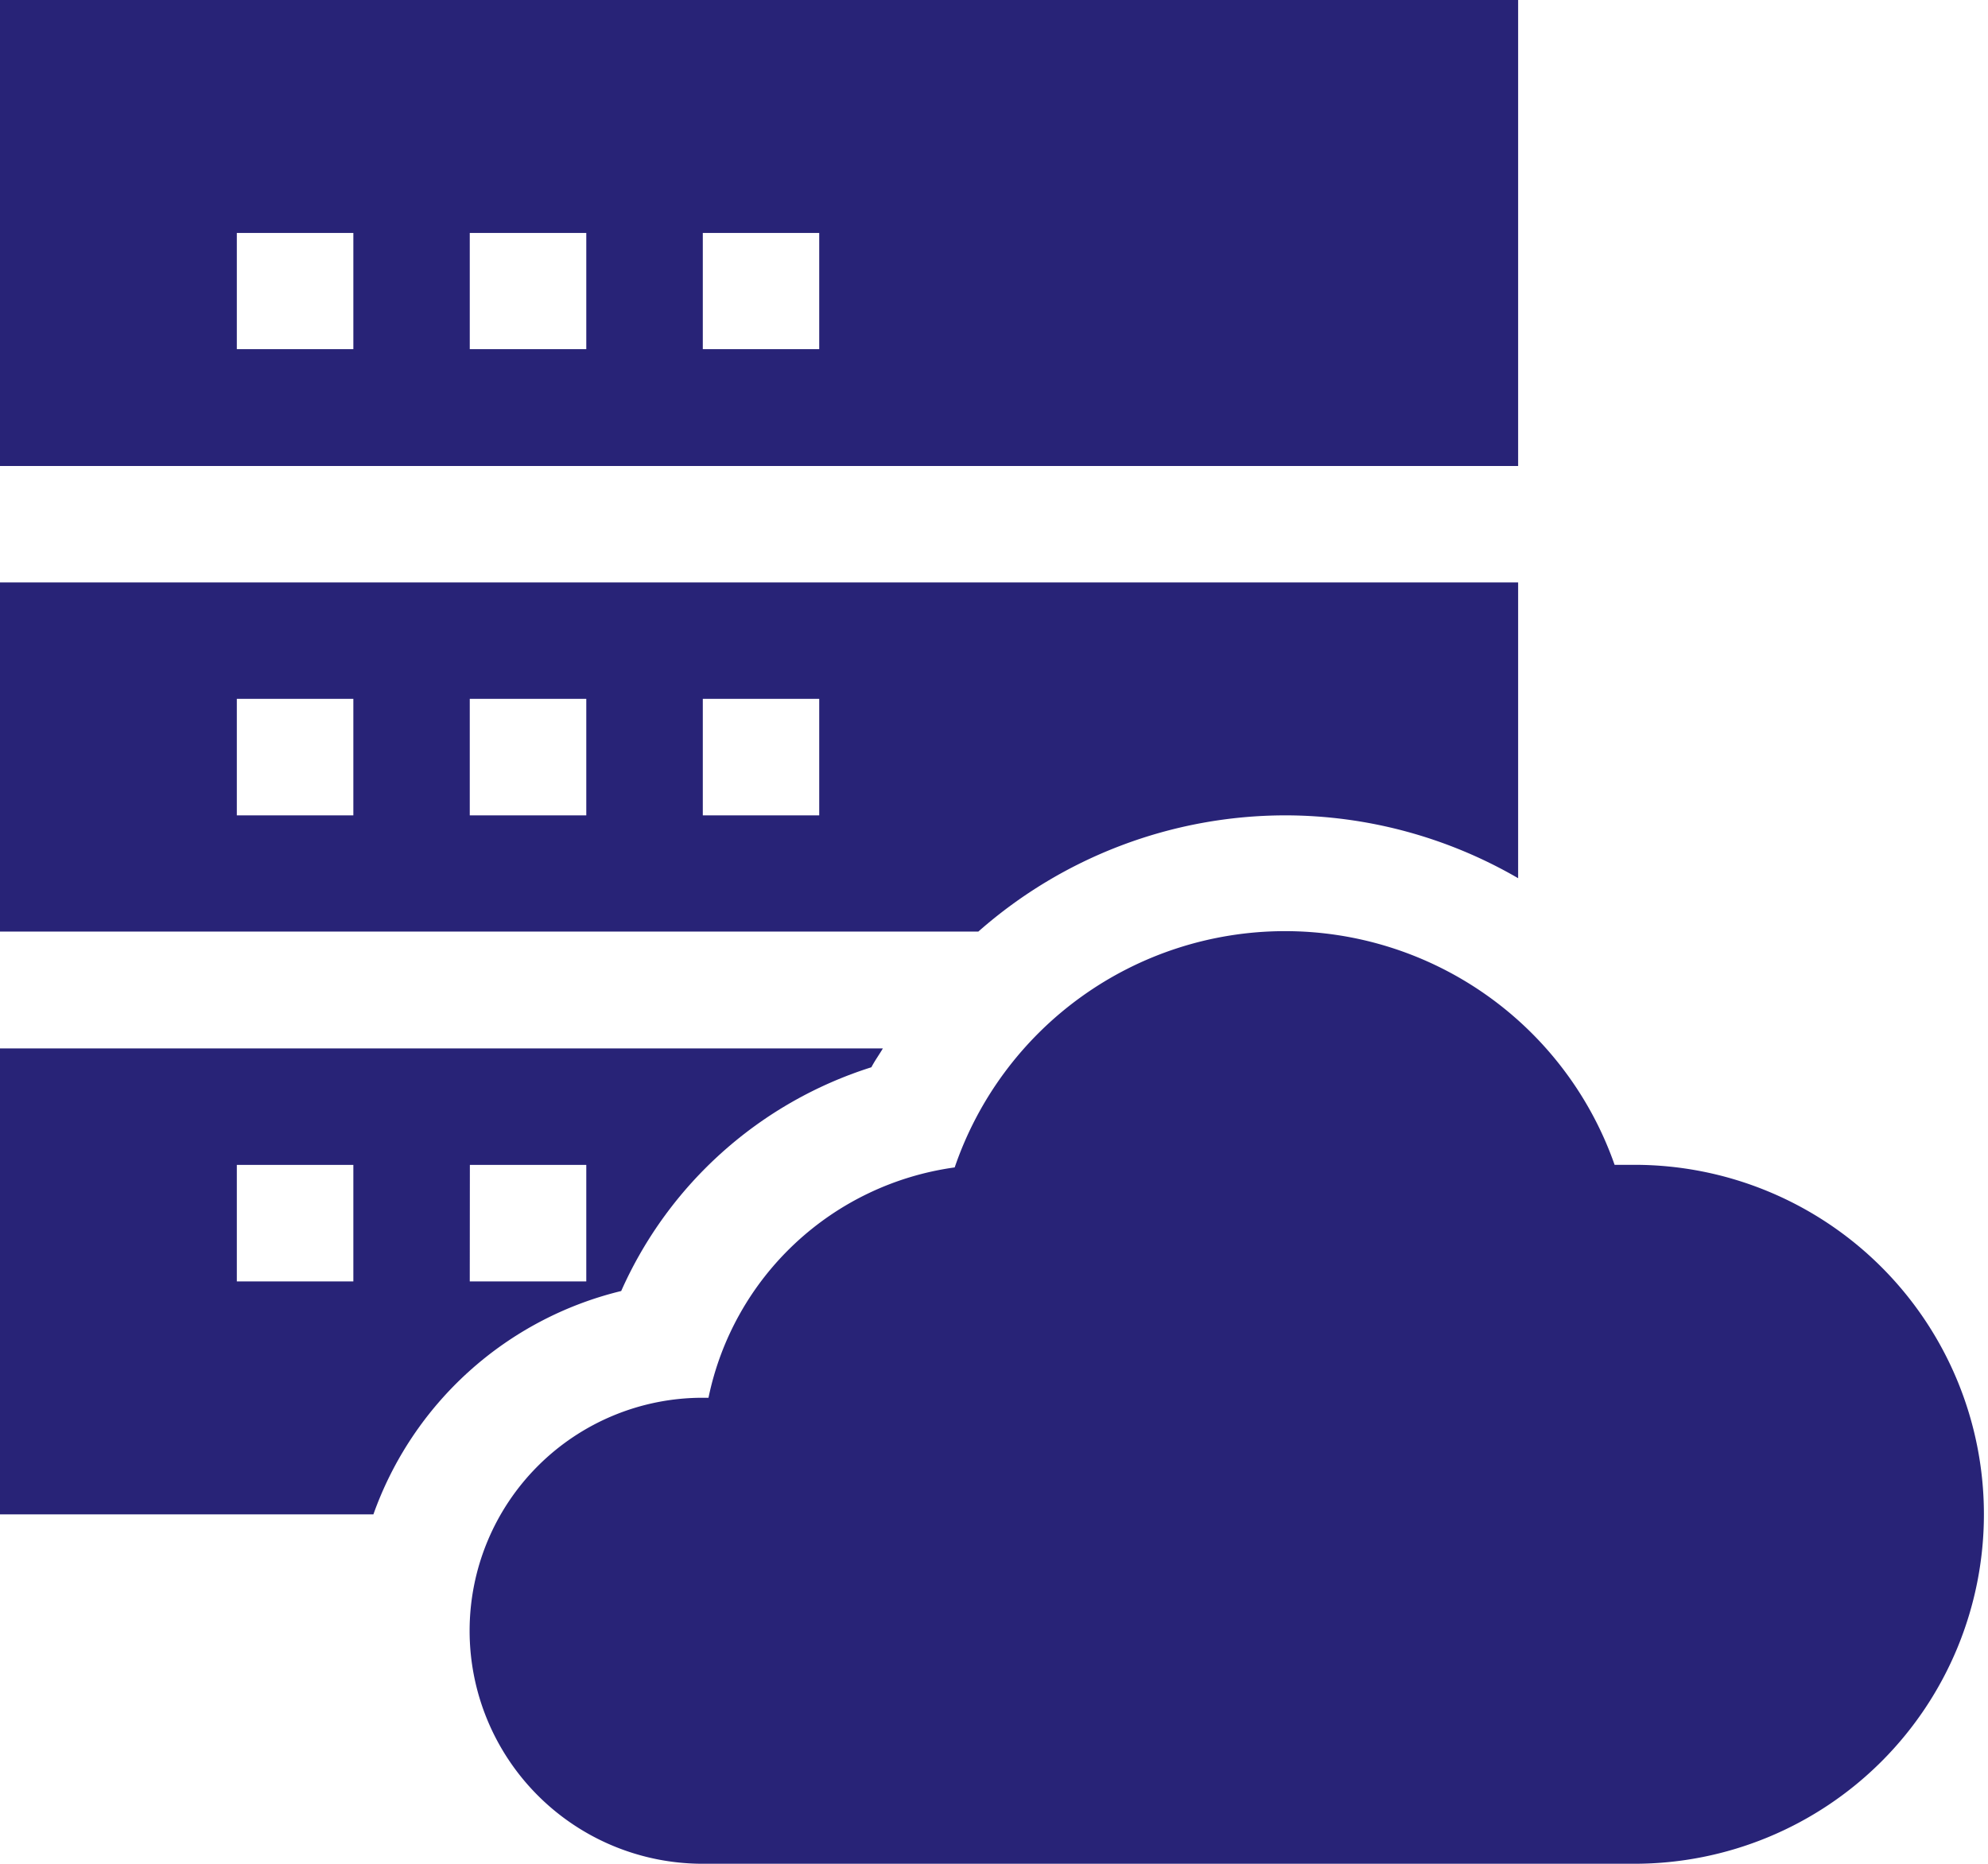 <svg id="server" xmlns="http://www.w3.org/2000/svg" width="19.928" height="18.682" viewBox="0 0 19.928 18.682">
  <path id="Path_8525" data-name="Path 8525" d="M132.676,258.335h-.2a3.5,3.5,0,0,0-6.615.026,2.928,2.928,0,0,0-2.468,2.309h-.059a2.335,2.335,0,1,0,0,4.671h9.341a3.5,3.5,0,1,0,0-7.006Z" transform="translate(-116.291 -246.659)" fill="#282377"/>
  <path id="Path_8526" data-name="Path 8526" d="M15.218,16H0v4.671H15.218ZM3.542,19.5H2.374V18.335H3.542Zm2.335,0H4.709V18.335H5.877Zm2.335,0H7.045V18.335H8.212Z" transform="translate(0 -16)" fill="#282377"/>
  <path id="Path_8527" data-name="Path 8527" d="M12.883,168.335a4.658,4.658,0,0,1,2.335.63V166H0v3.5H9.807A4.66,4.66,0,0,1,12.883,168.335Zm-9.341,0H2.374v-1.168H3.542Zm2.335,0H4.709v-1.168H5.877Zm2.335,0H7.045v-1.168H8.212Z" transform="translate(0 -160.162)" fill="#282377"/>
  <path id="Path_8528" data-name="Path 8528" d="M6.227,288.432a4.094,4.094,0,0,1,2.508-2.243c.034-.066.078-.125.115-.189H0v4.671H3.743A3.517,3.517,0,0,1,6.227,288.432Zm-1.517-1.264H5.877v1.168H4.709Zm-1.168,1.168H2.374v-1.168H3.542Z" transform="translate(0 -275.491)" fill="#282377"/>
</svg>

